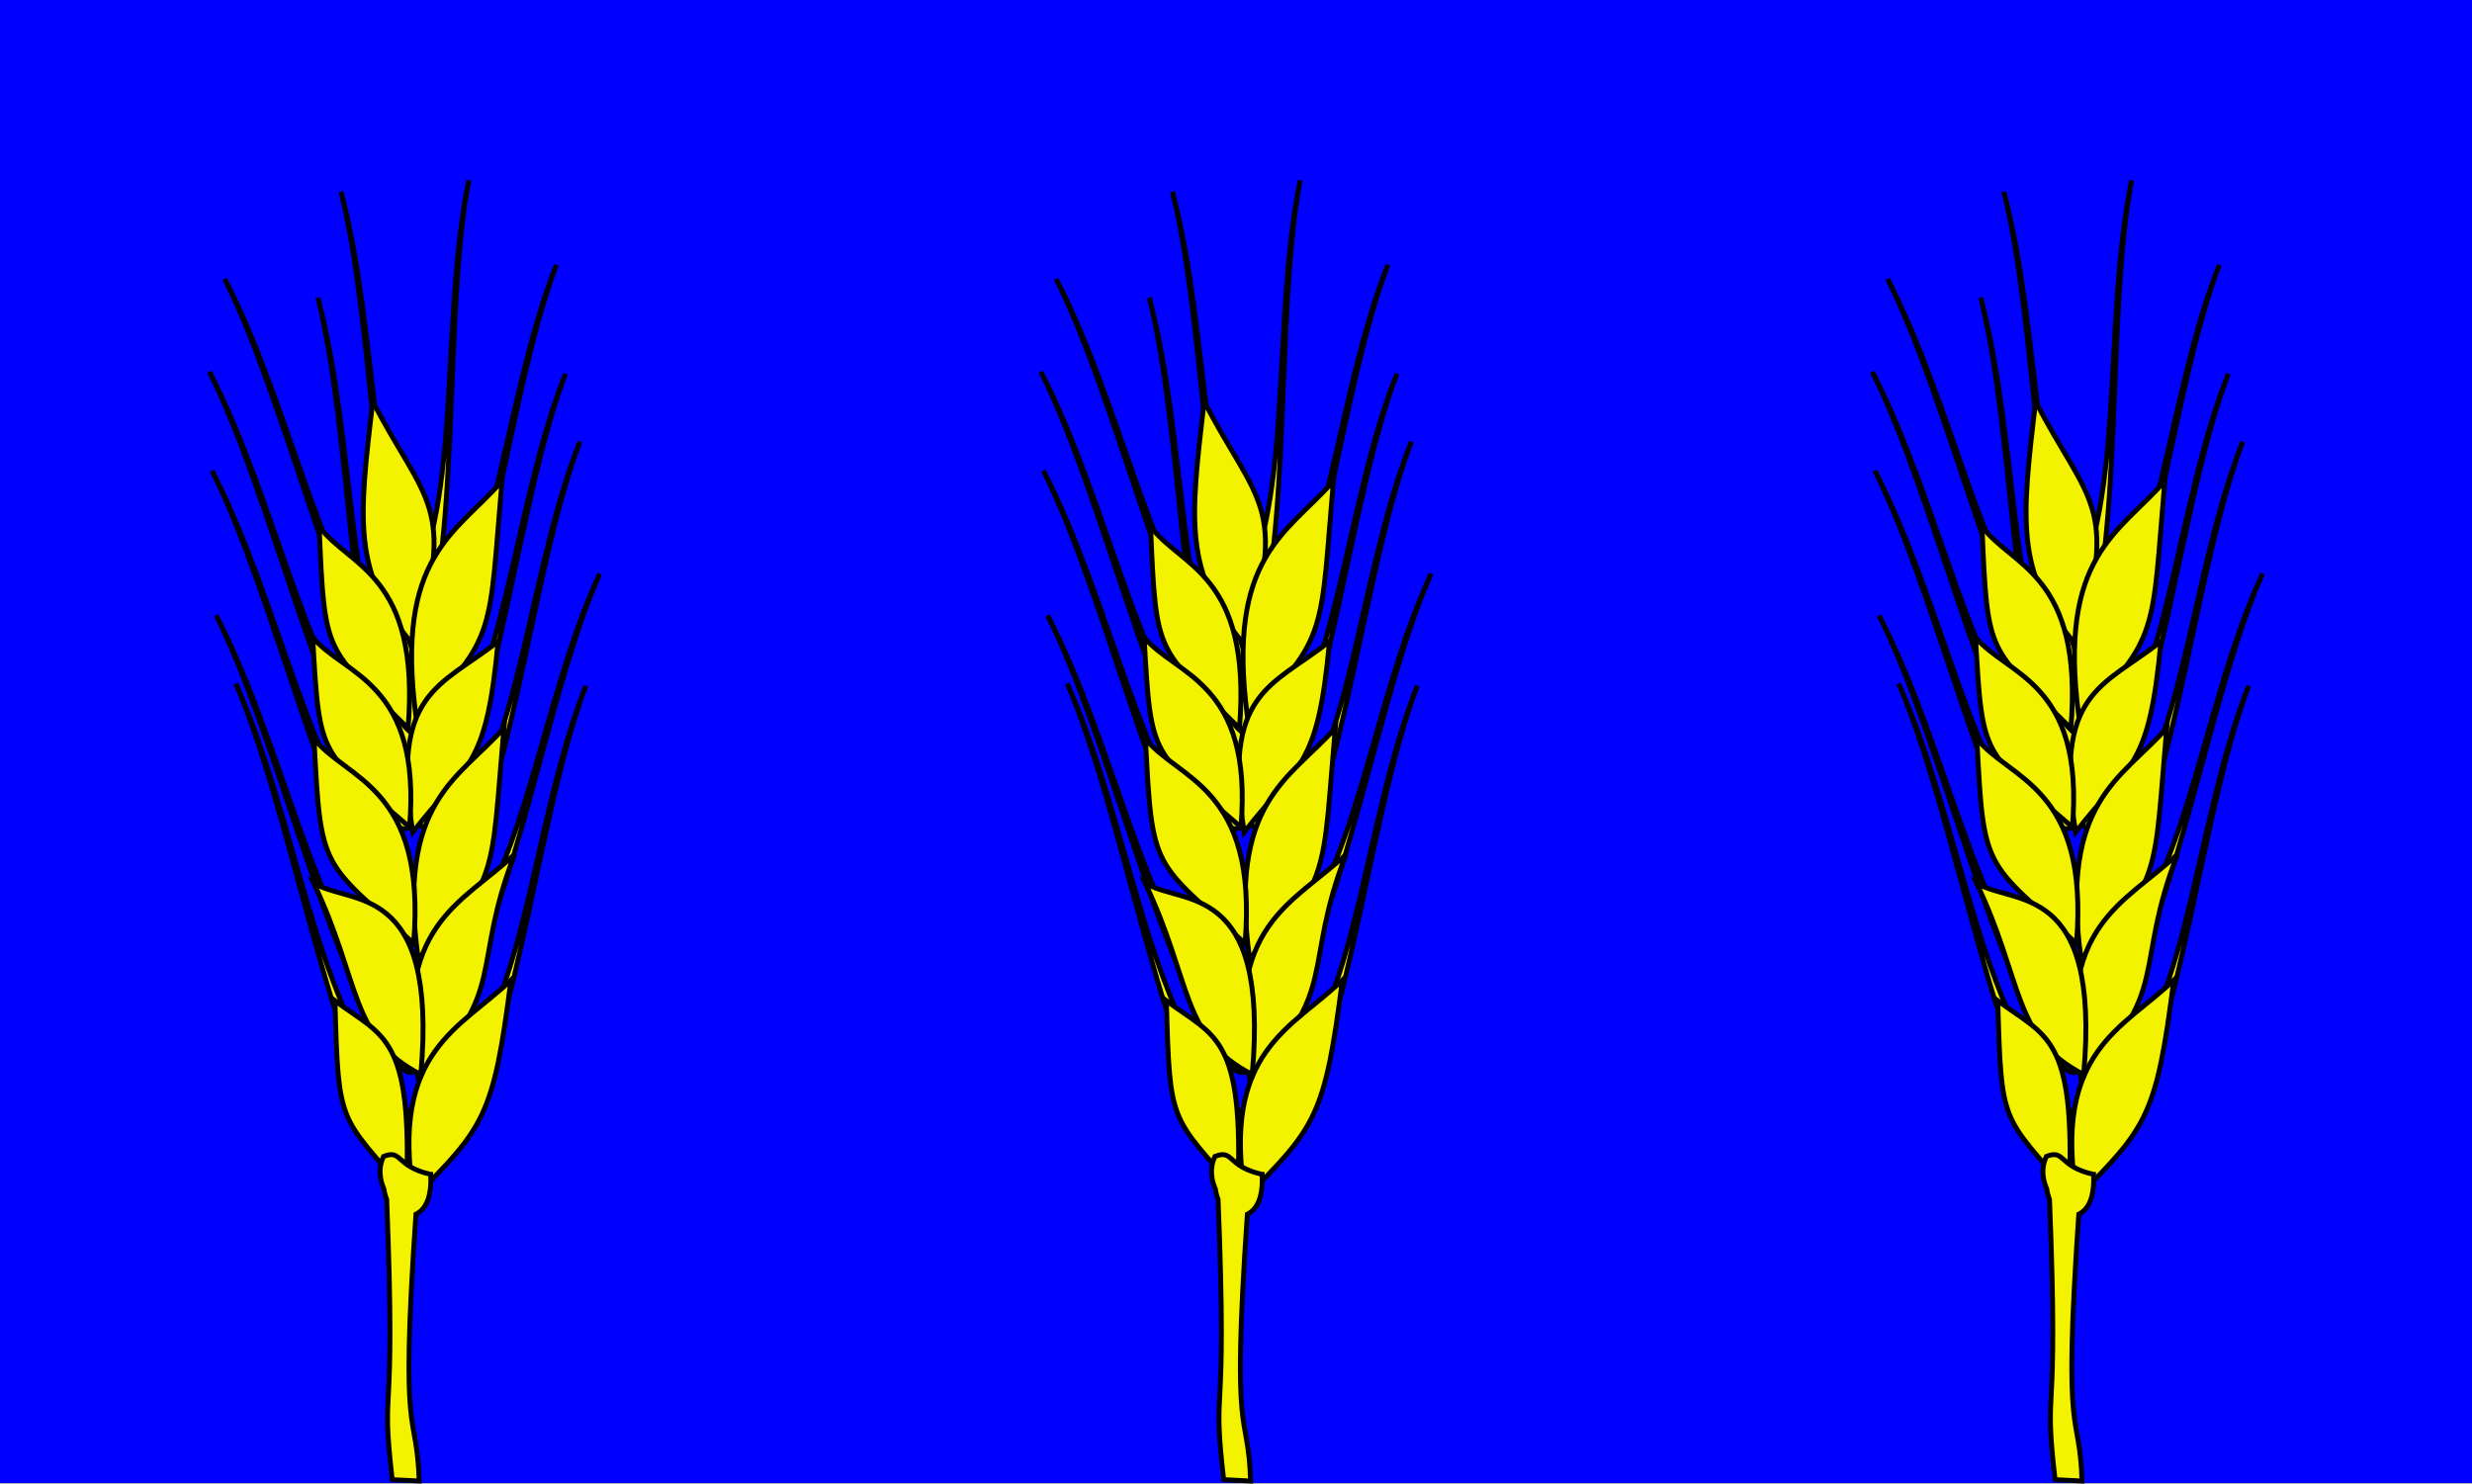 <?xml version="1.0" encoding="UTF-8"?>
<svg width="600" height="360.14" version="1.1" xmlns="http://www.w3.org/2000/svg" xmlns:xlink="http://www.w3.org/1999/xlink">
 <rect width="100%" height="100%" fill="#808080" stroke="none"/>
 <rect width="600" height="360" fill="#00f" fill-rule="evenodd"/>
 <use transform="translate(201.8)" xlink:href="#a"/>
 <use transform="translate(403.6)" xlink:href="#a"/>
 <g id="a" fill="#f3f300" stroke="#000" stroke-width="1.187">
  <path d="m105.62 271.99c0.298-4.635 2.877-8.367 5.484-11.537 16.8-19.292 18.456-62.246 31.1-93.981-11.224 29.525-16.053 82.286-29.835 107.18-1.104 1.737-3.042 3.902-5.167 2.626-1.196-0.964-1.605-2.775-1.583-4.29z"/>
  <path d="m103.52 241.51c0.534-4.583 3.309-8.109 6.085-11.073 17.828-17.978 21.666-60.531 35.956-91.164-12.754 28.538-20.27 80.608-35.355 104.37-1.195 1.647-3.249 3.662-5.315 2.244-1.151-1.042-1.469-2.87-1.37-4.374z"/>
  <path d="m104.17 212.74c0.298-4.635 2.877-8.367 5.484-11.537 16.8-19.292 18.456-62.246 31.1-93.981-11.224 29.525-16.053 82.286-29.835 107.18-1.104 1.737-3.042 3.902-5.167 2.626-1.196-0.964-1.605-2.775-1.583-4.29z"/>
  <path d="m100.67 196.25c0.298-4.635 2.877-8.367 5.484-11.537 16.8-19.292 18.456-62.246 31.1-93.981-11.224 29.525-16.053 82.286-29.835 107.18-1.104 1.737-3.042 3.902-5.167 2.626-1.196-0.964-1.605-2.775-1.583-4.29z"/>
  <path d="m98.482 169.8c0.298-4.635 2.877-8.367 5.484-11.537 16.8-19.292 18.456-62.246 31.1-93.981-11.224 29.525-16.053 82.286-29.835 107.18-1.104 1.737-3.042 3.902-5.167 2.626-1.196-0.964-1.605-2.775-1.583-4.29z"/>
  <path d="m100.77 275.5c-0.599-4.68-3.428-8.686-6.248-12.129-18.103-21.054-22.544-64.315-37.282-97.433 13.171 30.757 21.43 84.178 36.867 110.55 1.22 1.854 3.304 4.223 5.353 3.157 1.138-0.846 1.431-2.622 1.31-4.144z"/>
  <path d="m102.11 255.75c-0.87-4.646-3.911-8.432-6.912-11.656-19.196-19.636-26.147-62.673-42.716-94.688 14.875 29.775 26.21 82.69 43.076 107.88 1.319 1.76 3.527 3.965 5.496 2.728 1.079-0.943 1.265-2.748 1.056-4.265z"/>
  <path d="m95.736 157.32c-0.471-4.688 1.407-8.998 3.406-12.753 13.062-23.068 7.625-66.265 14.636-100.79-6.002 31.996-2.022 85.693-11.251 113.66-0.781 1.983-2.298 4.585-4.559 3.797-1.313-0.688-2.005-2.4-2.231-3.915z"/>
  <path d="m102.61 187.97c0.169-4.656-1.994-9.17-4.242-13.139-14.597-24.464-11.937-67.253-21.204-102.6 8.091 32.707 7.573 86.178 18.642 115.17 0.912 2.069 2.602 4.832 4.819 4.271 1.273-0.558 1.856-2.205 1.985-3.703z"/>
  <path d="m108.22 162.27c0.17-4.656-1.994-9.17-4.242-13.139-14.597-24.464-11.938-67.253-21.205-102.6 8.091 32.707 7.573 86.178 18.642 115.17 0.912 2.069 2.602 4.832 4.819 4.271 1.273-0.558 1.856-2.205 1.985-3.703z"/>
  <path d="m104.17 174.05c-0.87-4.646-3.911-8.432-6.912-11.656-19.196-19.636-26.147-62.673-42.716-94.688 14.875 29.775 26.21 82.69 43.076 107.88 1.319 1.76 3.526 3.965 5.496 2.728 1.079-0.943 1.265-2.748 1.056-4.265z"/>
  <path d="m100.46 196.58c-0.87-4.646-3.911-8.432-6.912-11.656-19.196-19.636-26.147-62.673-42.716-94.688 14.875 29.775 26.21 82.69 43.076 107.88 1.319 1.76 3.527 3.965 5.496 2.728 1.079-0.943 1.265-2.748 1.056-4.265z"/>
  <path d="m101.09 220.62c-0.87-4.646-3.911-8.432-6.912-11.656-19.196-19.636-26.147-62.673-42.716-94.688 14.875 29.775 26.21 82.69 43.076 107.88 1.319 1.76 3.526 3.965 5.496 2.728 1.079-0.943 1.265-2.748 1.056-4.265z"/>
  <path d="m90.469 97.442c12.568 24.338 20.706 25.209 9.744 58.993-14.819-17.474-13.095-30.126-9.744-58.993z"/>
  <path d="m121.85 116.76c-11.136 12.751-26.031 18.143-20.895 57.083 19.804-18.61 17.725-21.032 20.895-57.083z"/>
  <path d="m120.9 155.72c-14.112 11.056-26.124 12.199-20.706 46.294 13.12-16.981 17.799-14.752 20.706-46.294z"/>
  <path d="m122.31 176.74c-11.12 12.481-26.008 17.753-20.825 55.886 19.781-18.214 17.699-20.586 20.825-55.886z"/>
  <path d="m124.92 207.38c-12.726 12.037-29.889 17.077-23.475 54.025 21.926-20.101 12.786-26.682 23.475-54.025z"/>
  <path d="m124.02 237.92c-12.004 11.647-29.528 17.099-23.541 52.824 17.073-17.085 19.323-19.808 23.541-52.824z"/>
  <path d="m77.463 127.72c6.814 9.806 24.67 11.319 21.581 49.074-20.158-20.154-20.247-16.847-21.581-49.074z"/>
  <path d="m75.894 154.67c7.378 9.223 26.525 10.699 23.508 46.12-21.759-18.976-21.828-15.872-23.508-46.12z"/>
  <path d="m76.219 179.27c7.601 9.943 27.387 11.515 24.175 49.734-22.439-20.45-22.518-17.101-24.175-49.734z"/>
  <path d="m76.117 214.31c8.551 5.63 30.262-0.88 26.025 46.512-17.289-8.73-14.703-22.952-26.025-46.512z"/>
  <path d="m81.299 242.93c11.734 8.801 18.903 8.324 17.337 46.577-16.389-19.094-16.487-15.951-17.337-46.577z"/>
  <path d="m104.56 285.08c0.206 5.167-1.007 8.378-3.602 9.672-3.973 57.694 0.189 46.491 0.787 64.761l-6.546-0.33c-2.923-25.745 1.024-9.388-1.346-68.036-0.293-0.729-0.537-1.597-0.664-2.516-1.526-3.549-0.908-6.227-0.094-7.911 4.593-1.808 2.819 2.447 11.464 4.36z"/>
 </g>
</svg>
